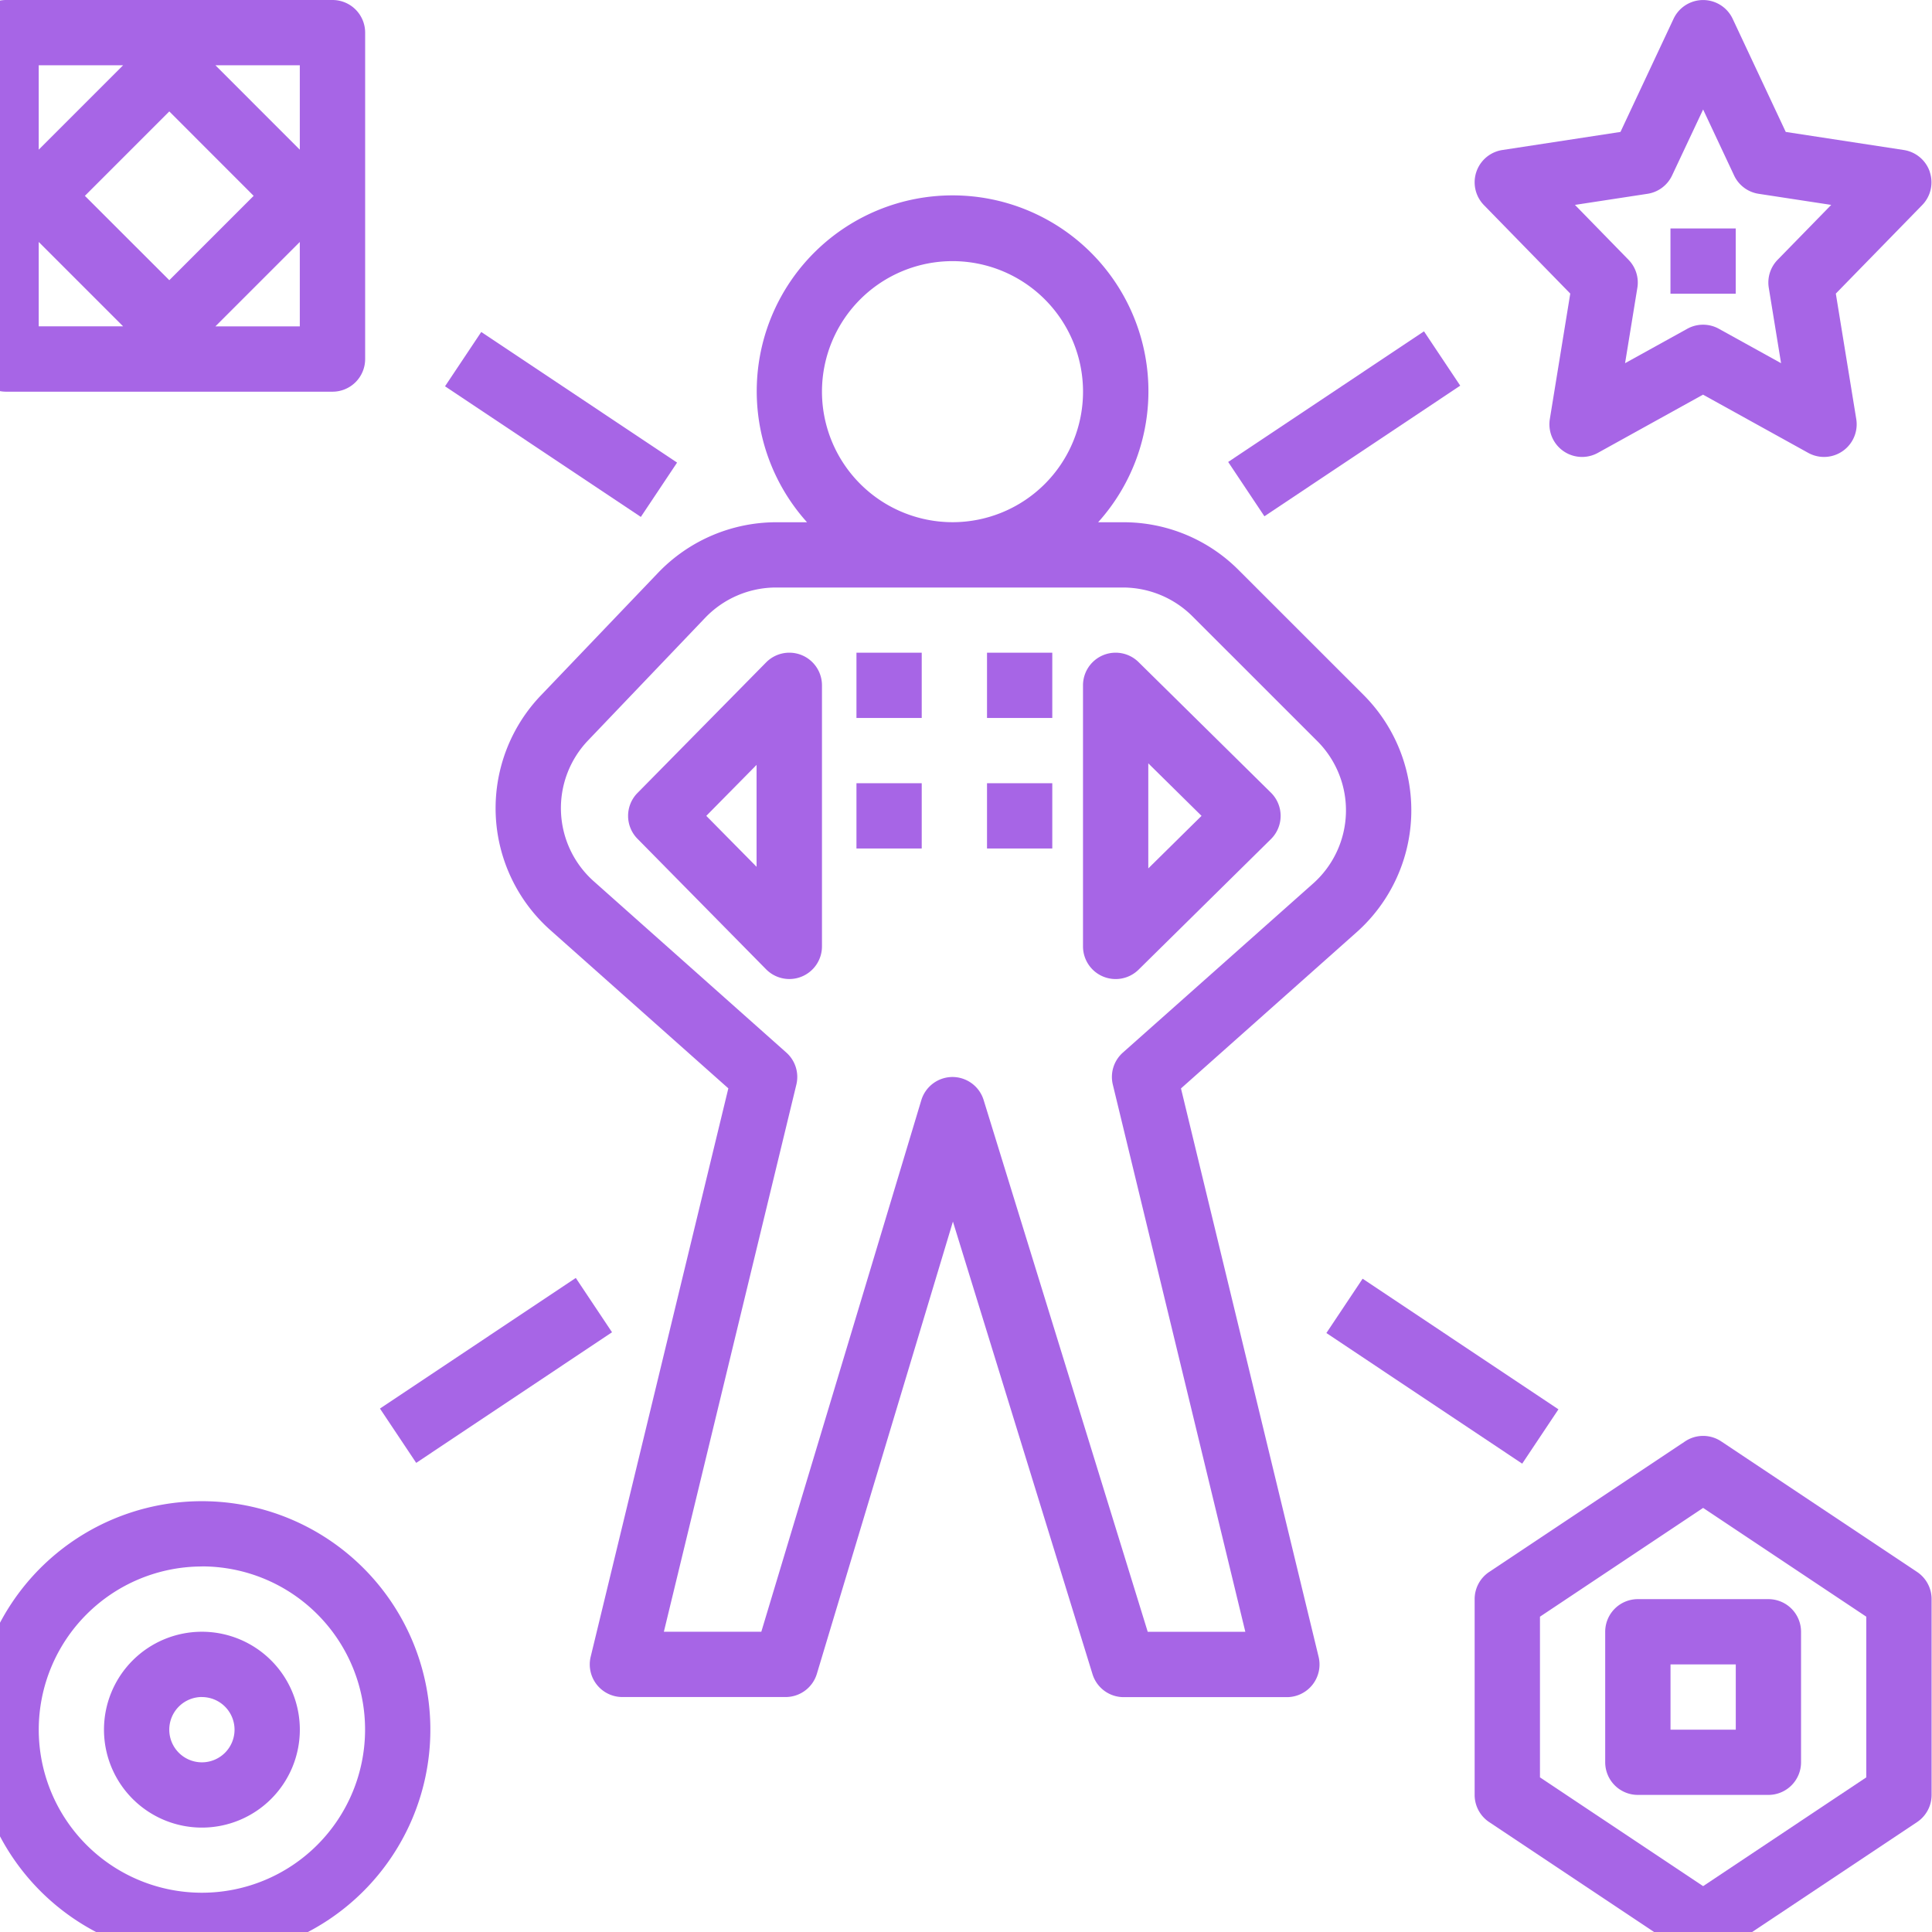 <svg xmlns="http://www.w3.org/2000/svg" xmlns:xlink="http://www.w3.org/1999/xlink" width="73" height="73" viewBox="0 0 73 73">
  <defs>
    <clipPath id="clip-path">
      <rect id="Rectangle_451" data-name="Rectangle 451" width="73" height="73" fill="#fff"/>
    </clipPath>
  </defs>
  <g id="Mask_Group_24" data-name="Mask Group 24" clip-path="url(#clip-path)">
    <g id="_1900303" data-name="1900303" transform="translate(-1.003 0)">
      <path id="Path_479" data-name="Path 479" d="M60.36,66.963a1.234,1.234,0,0,0,.878.367,1.21,1.21,0,0,0,.467-.092,1.233,1.233,0,0,0,.766-1.141V56.233a1.233,1.233,0,0,0-2.111-.866L55.5,60.3a1.233,1.233,0,0,0,0,1.731ZM60,59.239V63.09l-1.9-1.925Z" transform="translate(-30.41 -30.338)" fill="#a765e6"/>
      <path id="Path_480" data-name="Path 480" d="M90.757,67.236a1.235,1.235,0,0,0,1.342-.26l5-4.932a1.233,1.233,0,0,0,0-1.756l-5-4.932a1.233,1.233,0,0,0-2.1.878V66.1A1.234,1.234,0,0,0,90.757,67.236Zm1.709-8.055,2.012,1.984L92.466,63.15Z" transform="translate(-48.075 -30.338)" fill="#a765e6"/>
      <path id="Path_481" data-name="Path 481" d="M46.706,38.881a6.163,6.163,0,0,0,.363,8.865l6.724,5.978L48.592,75.2a1.232,1.232,0,0,0,1.2,1.523h6.165a1.233,1.233,0,0,0,1.181-.878l5.141-17.087,5.274,17.1a1.232,1.232,0,0,0,1.178.869h6.165a1.234,1.234,0,0,0,1.2-1.524l-5.2-21.476,6.634-5.9a6.168,6.168,0,0,0,.265-8.968l-4.722-4.72a6.135,6.135,0,0,0-4.36-1.805h-.947a7.4,7.4,0,1,0-11,0H55.6a6.19,6.19,0,0,0-4.459,1.908ZM57.331,27.4a4.932,4.932,0,1,1,4.932,4.932A4.937,4.937,0,0,1,57.331,27.4ZM55.6,34.8H68.71a3.722,3.722,0,0,1,2.615,1.084l4.722,4.72a3.7,3.7,0,0,1-.159,5.381L68.7,52.373a1.229,1.229,0,0,0-.379,1.211l5.006,20.673H69.639l-6.2-20.093a1.235,1.235,0,0,0-1.179-.869h0a1.233,1.233,0,0,0-1.176.878L55.039,74.256H51.357l5.006-20.673a1.232,1.232,0,0,0-.379-1.211L48.708,45.9a3.7,3.7,0,0,1-.217-5.32l4.434-4.643A3.71,3.71,0,0,1,55.6,34.8Z" transform="translate(-25.27 -12.601)" fill="#a765e6"/>
      <path id="Path_482" data-name="Path 482" d="M5,18.564A1.233,1.233,0,0,0,6.233,19.8H18.564A1.233,1.233,0,0,0,19.8,18.564V6.233A1.233,1.233,0,0,0,18.564,5H6.233A1.233,1.233,0,0,0,5,6.233Zm2.466-4.422,3.189,3.189H7.466ZM9.21,12.4,12.4,9.21,15.587,12.4,12.4,15.587Zm4.932,4.932,3.189-3.189v3.189Zm3.189-6.676L14.142,7.466h3.189ZM10.655,7.466,7.466,10.655V7.466Z" transform="translate(-5 -5)" fill="#a765e6"/>
      <path id="Path_483" data-name="Path 483" d="M137.2,11.495a1.235,1.235,0,0,0-.983-.827l-4.461-.683-2.006-4.275a1.234,1.234,0,0,0-2.233,0l-2.006,4.275-4.461.683a1.234,1.234,0,0,0-.7,2.08l3.264,3.345-.772,4.74a1.234,1.234,0,0,0,1.814,1.279l3.974-2.2,3.976,2.2a1.234,1.234,0,0,0,1.814-1.279l-.772-4.74,3.264-3.345a1.228,1.228,0,0,0,.286-1.25Zm-5.751,3.321a1.231,1.231,0,0,0-.334,1.059l.464,2.848-2.35-1.3a1.232,1.232,0,0,0-1.194,0l-2.35,1.3.464-2.848a1.23,1.23,0,0,0-.334-1.059l-2.024-2.074,2.74-.419a1.231,1.231,0,0,0,.93-.694l1.173-2.492,1.17,2.492a1.228,1.228,0,0,0,.93.694l2.74.419Z" transform="translate(-63.279 -5)" fill="#a765e6"/>
      <path id="Path_484" data-name="Path 484" d="M13.632,137.263A8.632,8.632,0,1,0,5,128.632,8.642,8.642,0,0,0,13.632,137.263Zm0-14.8a6.165,6.165,0,1,1-6.165,6.165A6.172,6.172,0,0,1,13.632,122.466Z" transform="translate(-5 -63.277)" fill="#a765e6"/>
      <path id="Path_485" data-name="Path 485" d="M128.632,134.729a1.234,1.234,0,0,0,.684-.207l7.4-4.932a1.235,1.235,0,0,0,.549-1.026v-7.4a1.235,1.235,0,0,0-.549-1.026l-7.4-4.932a1.227,1.227,0,0,0-1.367,0l-7.4,4.932a1.233,1.233,0,0,0-.55,1.026v7.4a1.235,1.235,0,0,0,.549,1.026l7.4,4.932A1.234,1.234,0,0,0,128.632,134.729Zm-6.165-12.9,6.165-4.11,6.165,4.11V127.9l-6.165,4.11-6.165-4.11Z" transform="translate(-63.277 -60.743)" fill="#a765e6"/>
      <path id="Path_486" data-name="Path 486" d="M18.7,137.4a3.7,3.7,0,1,0-3.7-3.7A3.7,3.7,0,0,0,18.7,137.4Zm0-4.932a1.233,1.233,0,1,1-1.233,1.233A1.234,1.234,0,0,1,18.7,132.466Z" transform="translate(-10.068 -68.345)" fill="#a765e6"/>
      <path id="Path_487" data-name="Path 487" d="M137.4,133.666v-4.932a1.233,1.233,0,0,0-1.233-1.233h-4.932A1.233,1.233,0,0,0,130,128.733v4.932a1.233,1.233,0,0,0,1.233,1.233h4.932A1.233,1.233,0,0,0,137.4,133.666Zm-2.466-1.233h-2.466v-2.466h2.466Z" transform="translate(-68.345 -67.078)" fill="#a765e6"/>
      <path id="Path_488" data-name="Path 488" d="M135,22.5h2.466v2.466H135Z" transform="translate(-70.879 -13.868)" fill="#a765e6"/>
      <path id="Path_489" data-name="Path 489" d="M82.643,55h2.466v2.466H82.643Z" transform="translate(-44.346 -30.338)" fill="#a765e6"/>
      <path id="Path_490" data-name="Path 490" d="M82.643,65h2.466v2.466H82.643Z" transform="translate(-44.346 -35.406)" fill="#a765e6"/>
      <path id="Path_491" data-name="Path 491" d="M72.643,65h2.466v2.466H72.643Z" transform="translate(-39.279 -35.406)" fill="#a765e6"/>
      <path id="Path_492" data-name="Path 492" d="M72.643,55h2.466v2.466H72.643Z" transform="translate(-39.279 -30.338)" fill="#a765e6"/>
      <path id="Path_493" data-name="Path 493" d="M0,0H2.467V8.893H0Z" transform="matrix(0.555, -0.832, 0.832, 0.555, 17.818, 14.596)" fill="#a765e6"/>
      <path id="Path_494" data-name="Path 494" d="M0,0H8.893V2.467H0Z" transform="matrix(0.832, -0.555, 0.555, 0.832, 47.409, 17.455)" fill="#a765e6"/>
      <path id="Path_495" data-name="Path 495" d="M0,0H2.467V8.893H0Z" transform="matrix(0.555, -0.832, 0.832, 0.555, 51.12, 50.368)" fill="#a765e6"/>
      <path id="Path_496" data-name="Path 496" d="M0,0H8.893V2.467H0Z" transform="matrix(0.832, -0.555, 0.555, 0.832, 15.36, 53.222)" fill="#a765e6"/>
    </g>
  </g>
</svg>
